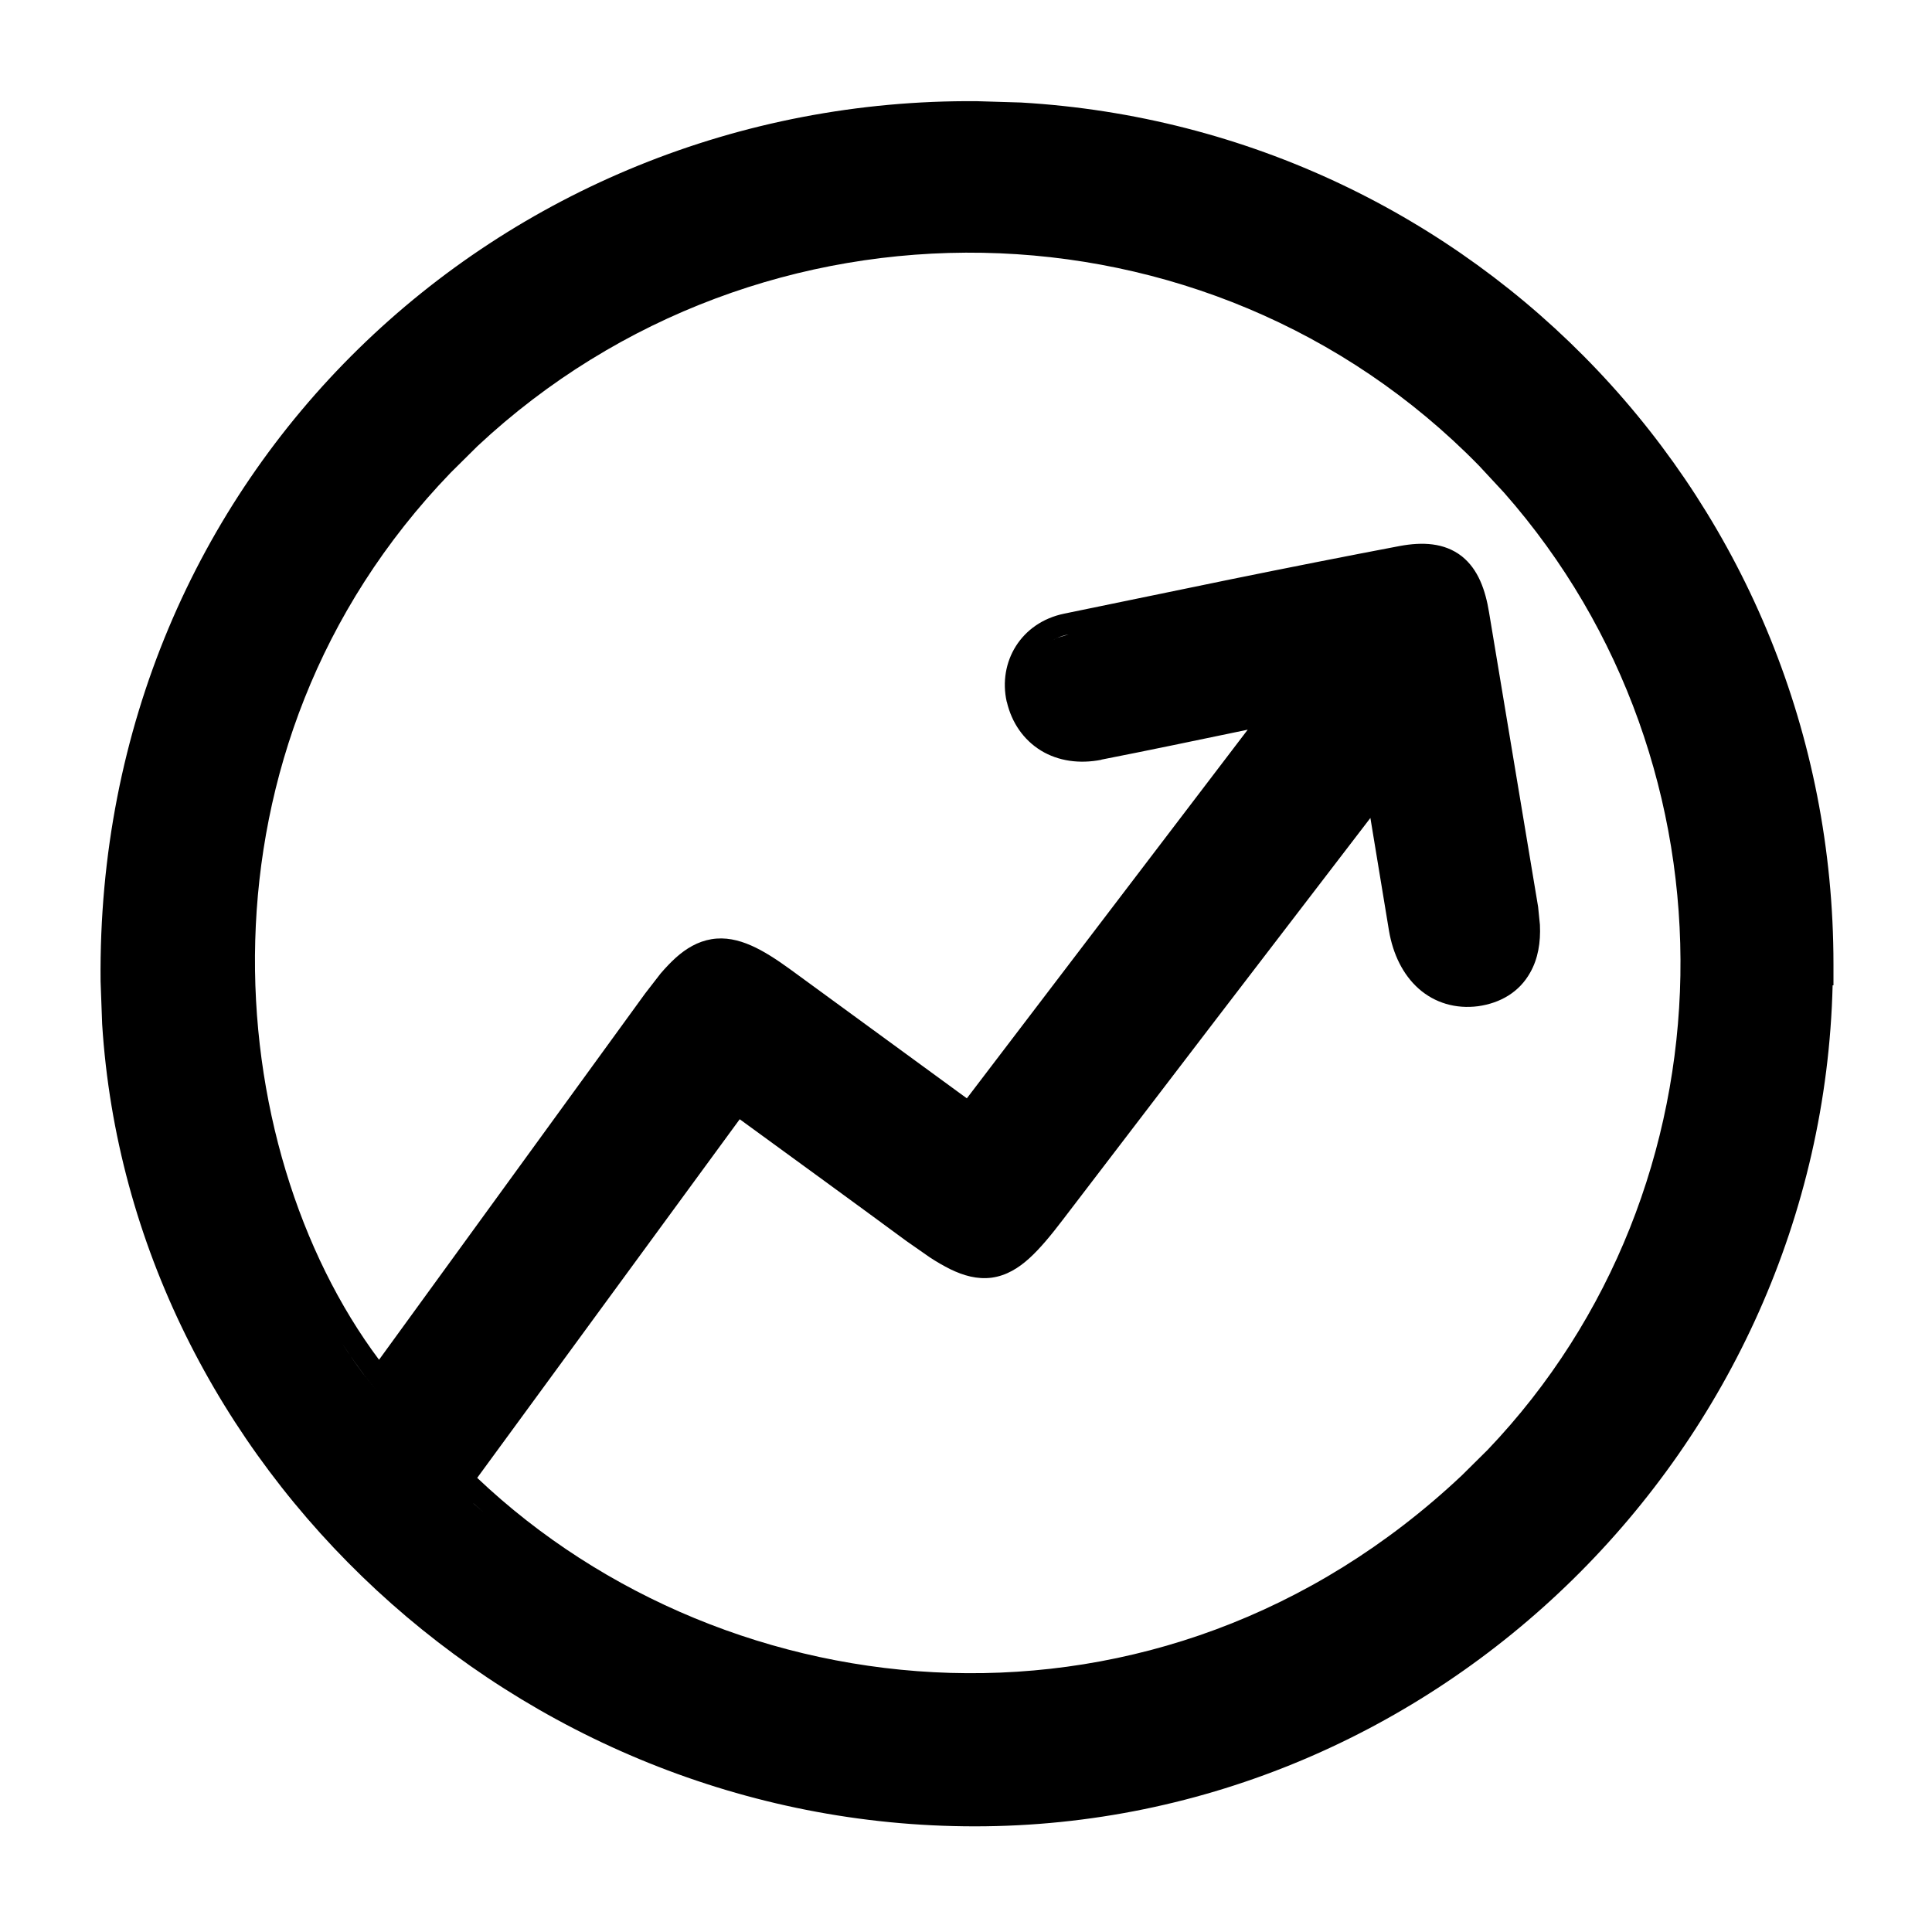 <svg width="16" height="16" viewBox="0 0 16 16" fill="none" xmlns="http://www.w3.org/2000/svg">
<path fill-rule="evenodd" clip-rule="evenodd" d="M8.456 0.849C12.212 1.068 15.184 4.161 15.184 7.985V8.16H15.177C15.083 11.989 11.907 15.125 8.073 15.125C4.269 15.125 1.076 12.126 0.846 8.481L0.833 8.127C0.791 3.909 4.151 0.806 8.09 0.838L8.456 0.849ZM12.248 3.856C10.005 1.563 6.299 1.503 3.955 3.694L3.733 3.914C1.522 6.207 1.824 9.505 3.139 11.261C3.875 10.247 4.61 9.236 5.344 8.226L5.471 8.062C5.513 8.013 5.555 7.969 5.597 7.931C5.682 7.855 5.778 7.797 5.892 7.778C6.006 7.759 6.115 7.784 6.22 7.83C6.323 7.875 6.431 7.945 6.549 8.031L8.007 9.096C8.774 8.089 9.539 7.086 10.333 6.043C9.909 6.131 9.515 6.214 9.121 6.291L9.122 6.292C8.94 6.328 8.764 6.303 8.621 6.216C8.476 6.127 8.378 5.984 8.338 5.812L8.337 5.811C8.264 5.483 8.454 5.156 8.813 5.082L10.201 4.796C10.663 4.702 11.127 4.61 11.591 4.522C11.779 4.487 11.961 4.494 12.105 4.606C12.243 4.715 12.302 4.889 12.332 5.073L12.535 6.292C12.602 6.697 12.67 7.103 12.738 7.51L12.753 7.659C12.76 7.805 12.737 7.941 12.672 8.055C12.582 8.216 12.426 8.307 12.241 8.333C12.056 8.357 11.882 8.306 11.748 8.187C11.618 8.071 11.536 7.902 11.503 7.708C11.453 7.402 11.402 7.096 11.349 6.774C10.499 7.882 9.65 8.99 8.803 10.1C8.704 10.23 8.613 10.34 8.525 10.42C8.436 10.501 8.335 10.564 8.214 10.581C8.093 10.597 7.979 10.564 7.87 10.511C7.816 10.484 7.758 10.451 7.699 10.412L7.507 10.278C7.052 9.943 6.594 9.61 6.126 9.269C5.396 10.265 4.674 11.253 3.952 12.239C6.035 14.215 9.602 14.577 12.106 12.219L12.321 12.006C14.394 9.833 14.457 6.351 12.456 4.08L12.248 3.856ZM3.924 12.454C3.951 12.478 3.98 12.501 4.007 12.525C3.978 12.499 3.947 12.474 3.918 12.448L3.924 12.454ZM2.835 11.129C2.892 11.215 2.949 11.299 3.01 11.38L3.146 11.55L3.015 11.386C2.953 11.303 2.893 11.217 2.835 11.129ZM8.697 5.313C8.741 5.286 8.792 5.265 8.849 5.254L8.757 5.282C8.736 5.291 8.716 5.302 8.697 5.313Z" fill="currentColor"/>
</svg>
